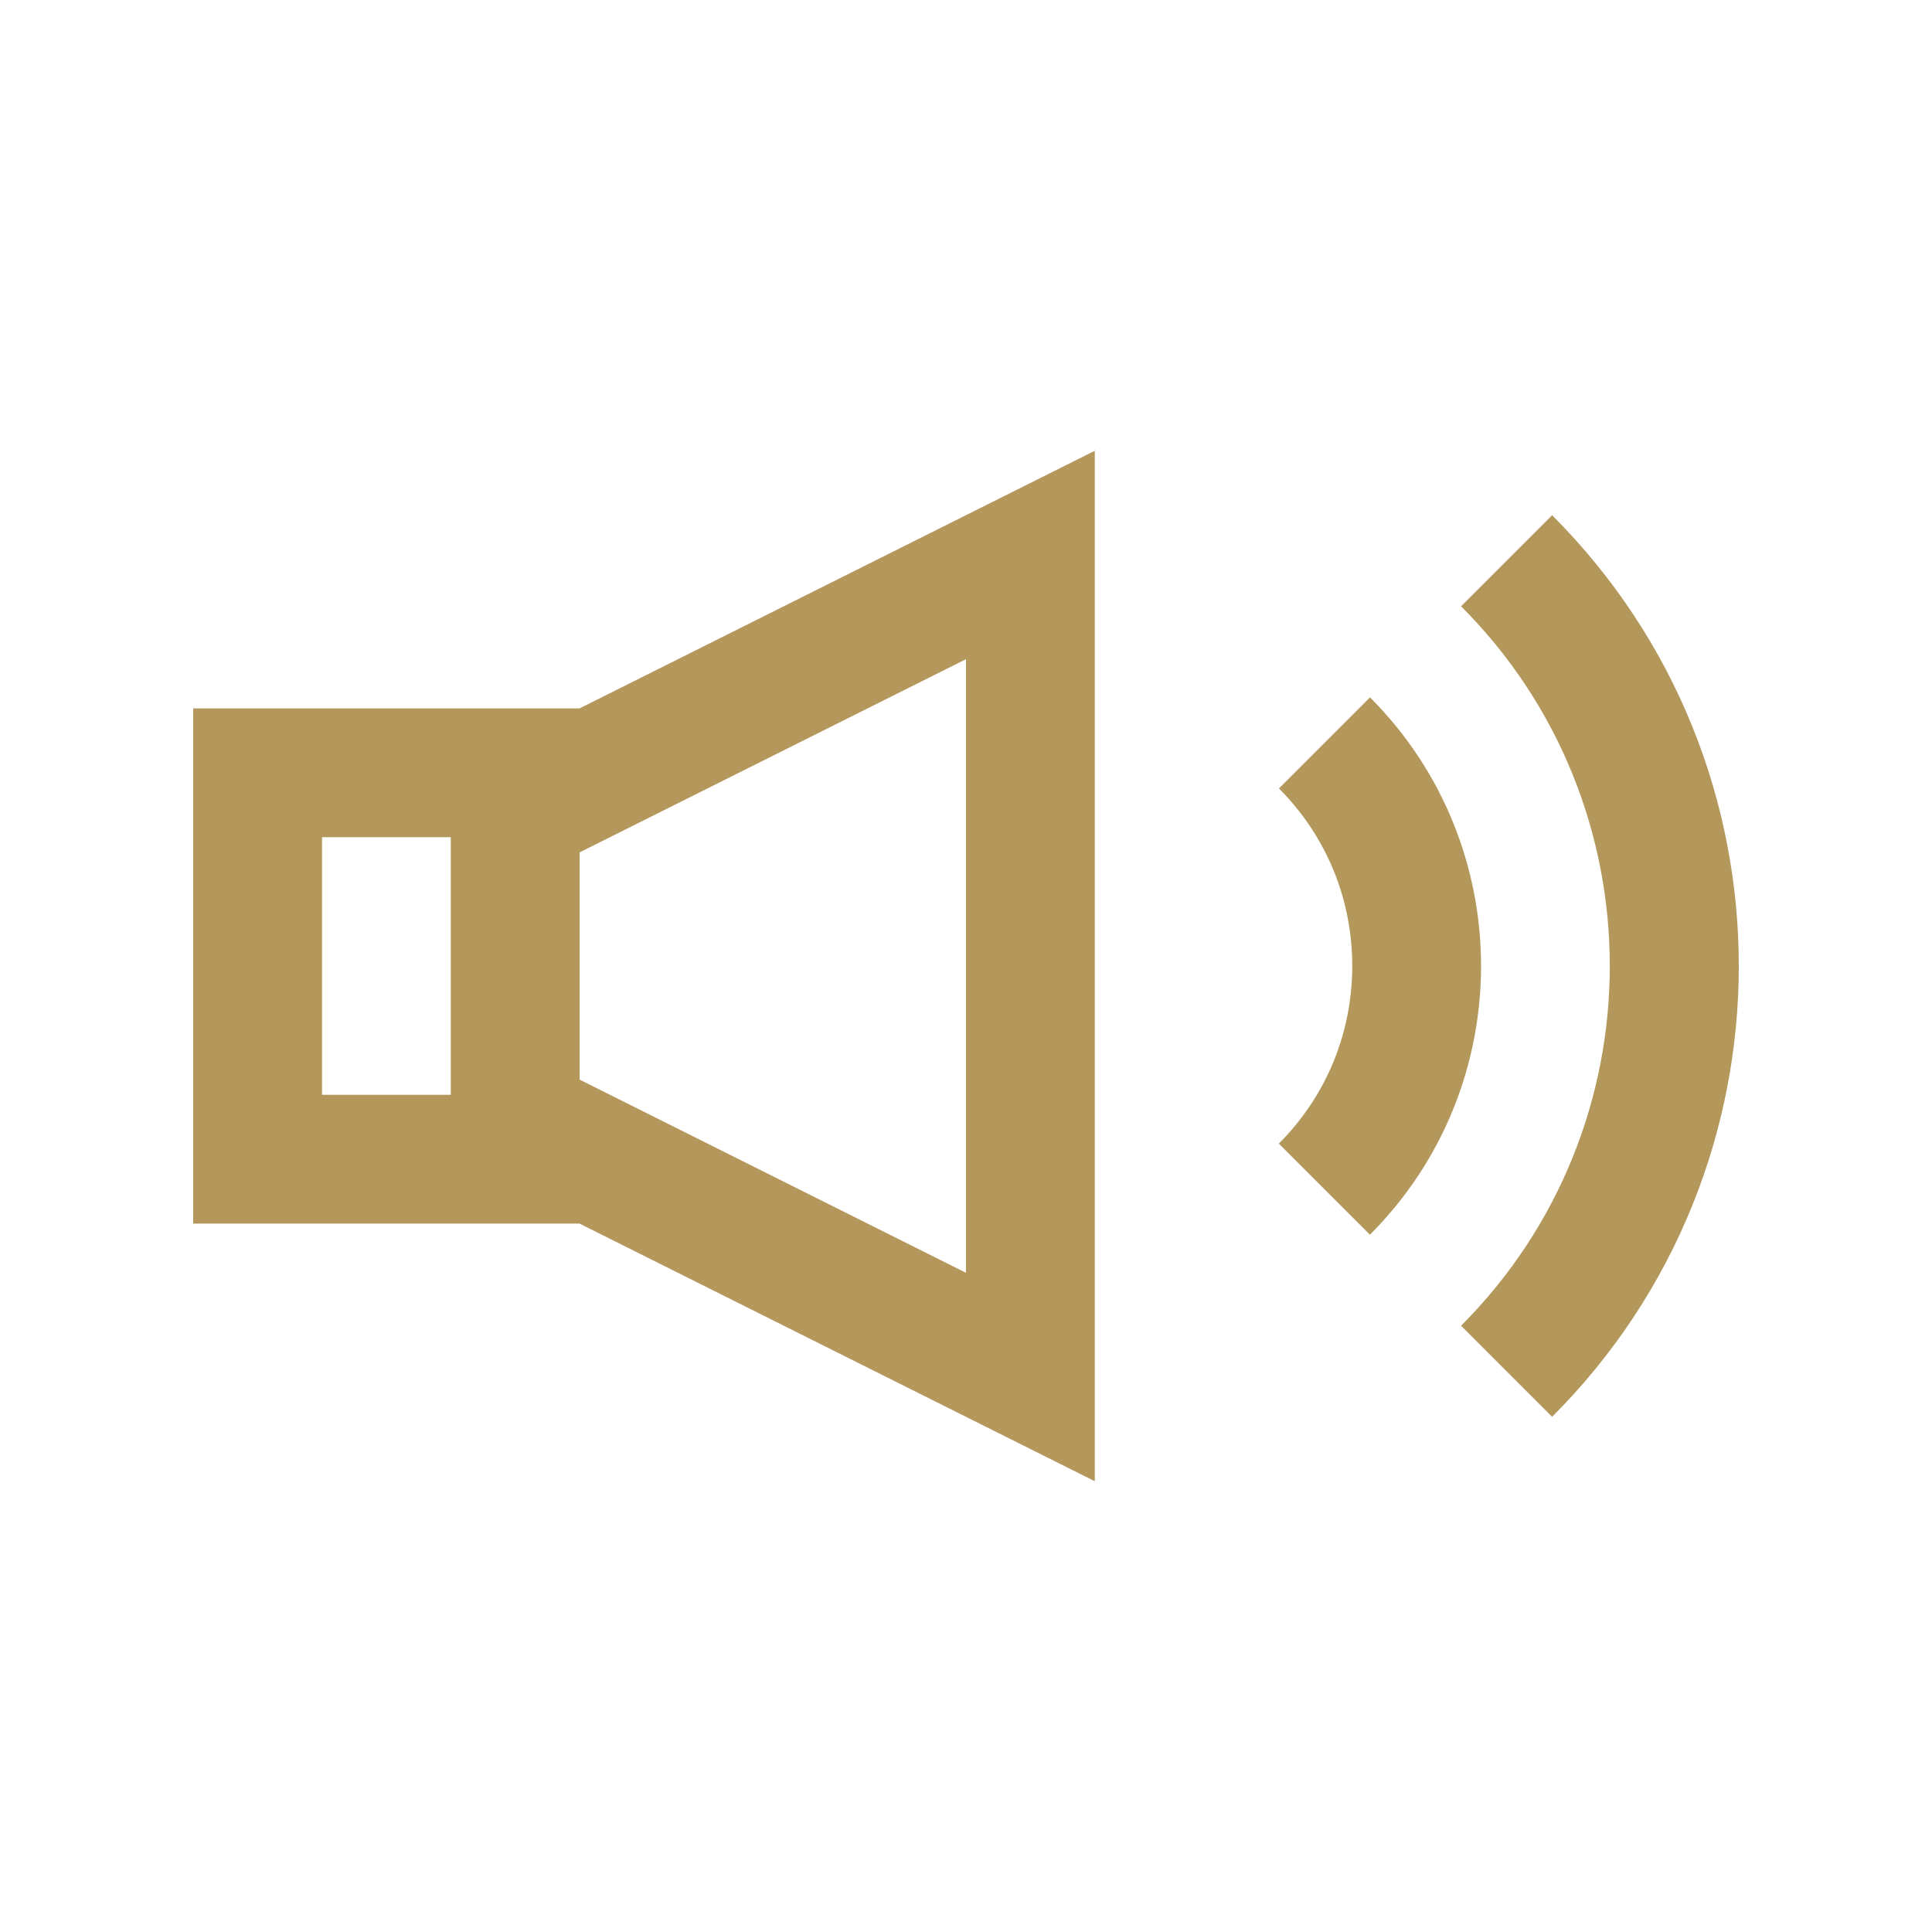 <?xml version="1.0" encoding="utf-8"?>
<!-- Generator: Adobe Illustrator 16.0.0, SVG Export Plug-In . SVG Version: 6.00 Build 0)  -->
<!DOCTYPE svg PUBLIC "-//W3C//DTD SVG 1.0//EN" "http://www.w3.org/TR/2001/REC-SVG-20010904/DTD/svg10.dtd">
<svg version="1.0" id="Layer_1" xmlns="http://www.w3.org/2000/svg" xmlns:xlink="http://www.w3.org/1999/xlink" x="0px" y="0px"
	 width="100px" height="100px" viewBox="0 0 100 100" enable-background="new 0 0 100 100" xml:space="preserve">
<path fill="#b4975a" d="M30,36.666H10v26.668h20l26.666,13.333V23.333L30,36.666z M23.333,56.667h-6.666V43.333h6.666V56.667z M49.999,65.879
	L30,55.879V44.12l19.999-10V65.879z"/>
<path fill="#b4975a" d="M70.91,36.096c7.666,7.665,7.666,20.141-0.003,27.81l-4.714-4.713c2.448-2.451,3.799-5.717,3.799-9.194
	c0-3.478-1.348-6.741-3.795-9.188L70.91,36.096z"/>
<path fill="#b4975a" d="M80.337,26.668c12.891,12.889,12.878,33.785,0,46.666l-4.713-4.714c10.264-10.271,10.267-26.974,0-37.239L80.337,26.668z"/>
</svg>
